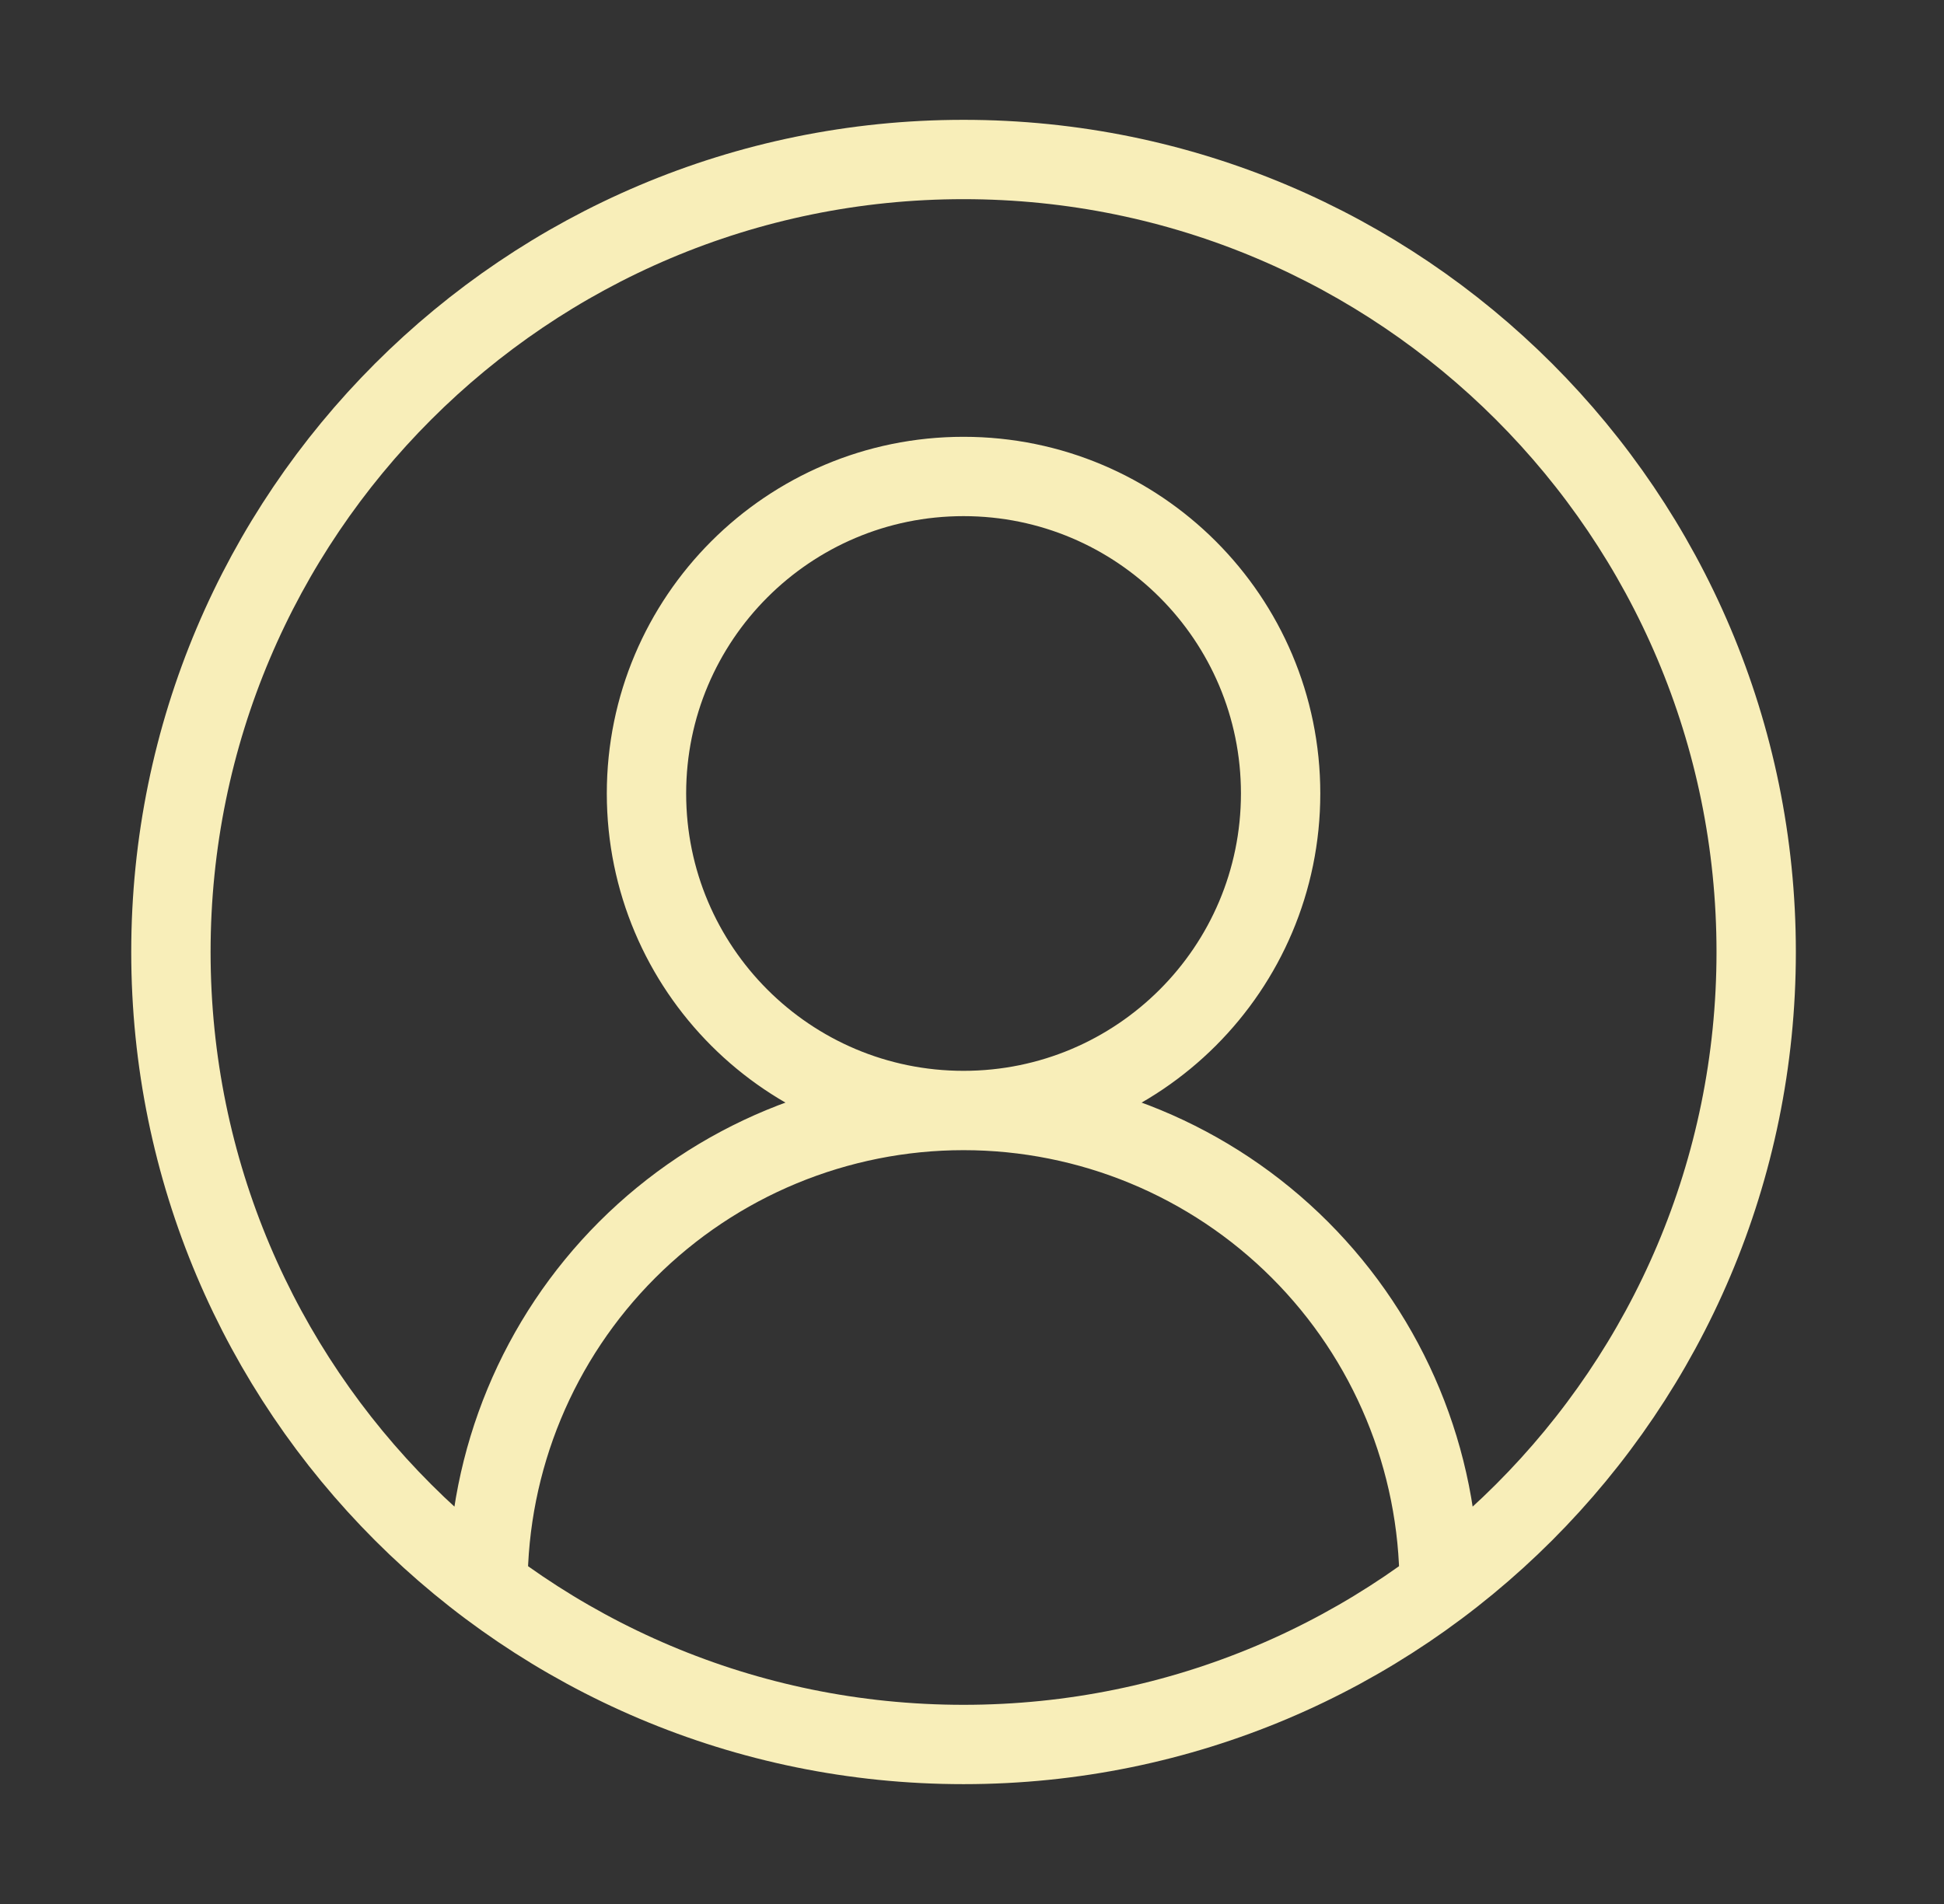 <svg width="49" height="48" viewBox="0 0 49 48" fill="none" xmlns="http://www.w3.org/2000/svg">
<rect x="0" y="0" width="49" height="48" fill="#333333" stroke="none"/>
<path d="M36.275 39.983C36.275 36.804 35.011 33.755 32.763 31.507C30.515 29.259 27.466 27.996 24.287 27.996M24.287 27.996C21.108 27.996 18.059 29.259 15.81 31.507C13.562 33.755 12.299 36.804 12.299 39.983M24.287 27.996C28.701 27.996 32.279 24.418 32.279 20.004C32.279 15.591 28.701 12.012 24.287 12.012C19.873 12.012 16.295 15.591 16.295 20.004C16.295 24.418 19.873 27.996 24.287 27.996ZM44.266 24C44.266 35.034 35.321 43.979 24.287 43.979C13.253 43.979 4.308 35.034 4.308 24C4.308 12.966 13.253 4.021 24.287 4.021C35.321 4.021 44.266 12.966 44.266 24Z" stroke="#F8EEB9" stroke-width="2" stroke-linecap="round" stroke-linejoin="round"/>
</svg>
